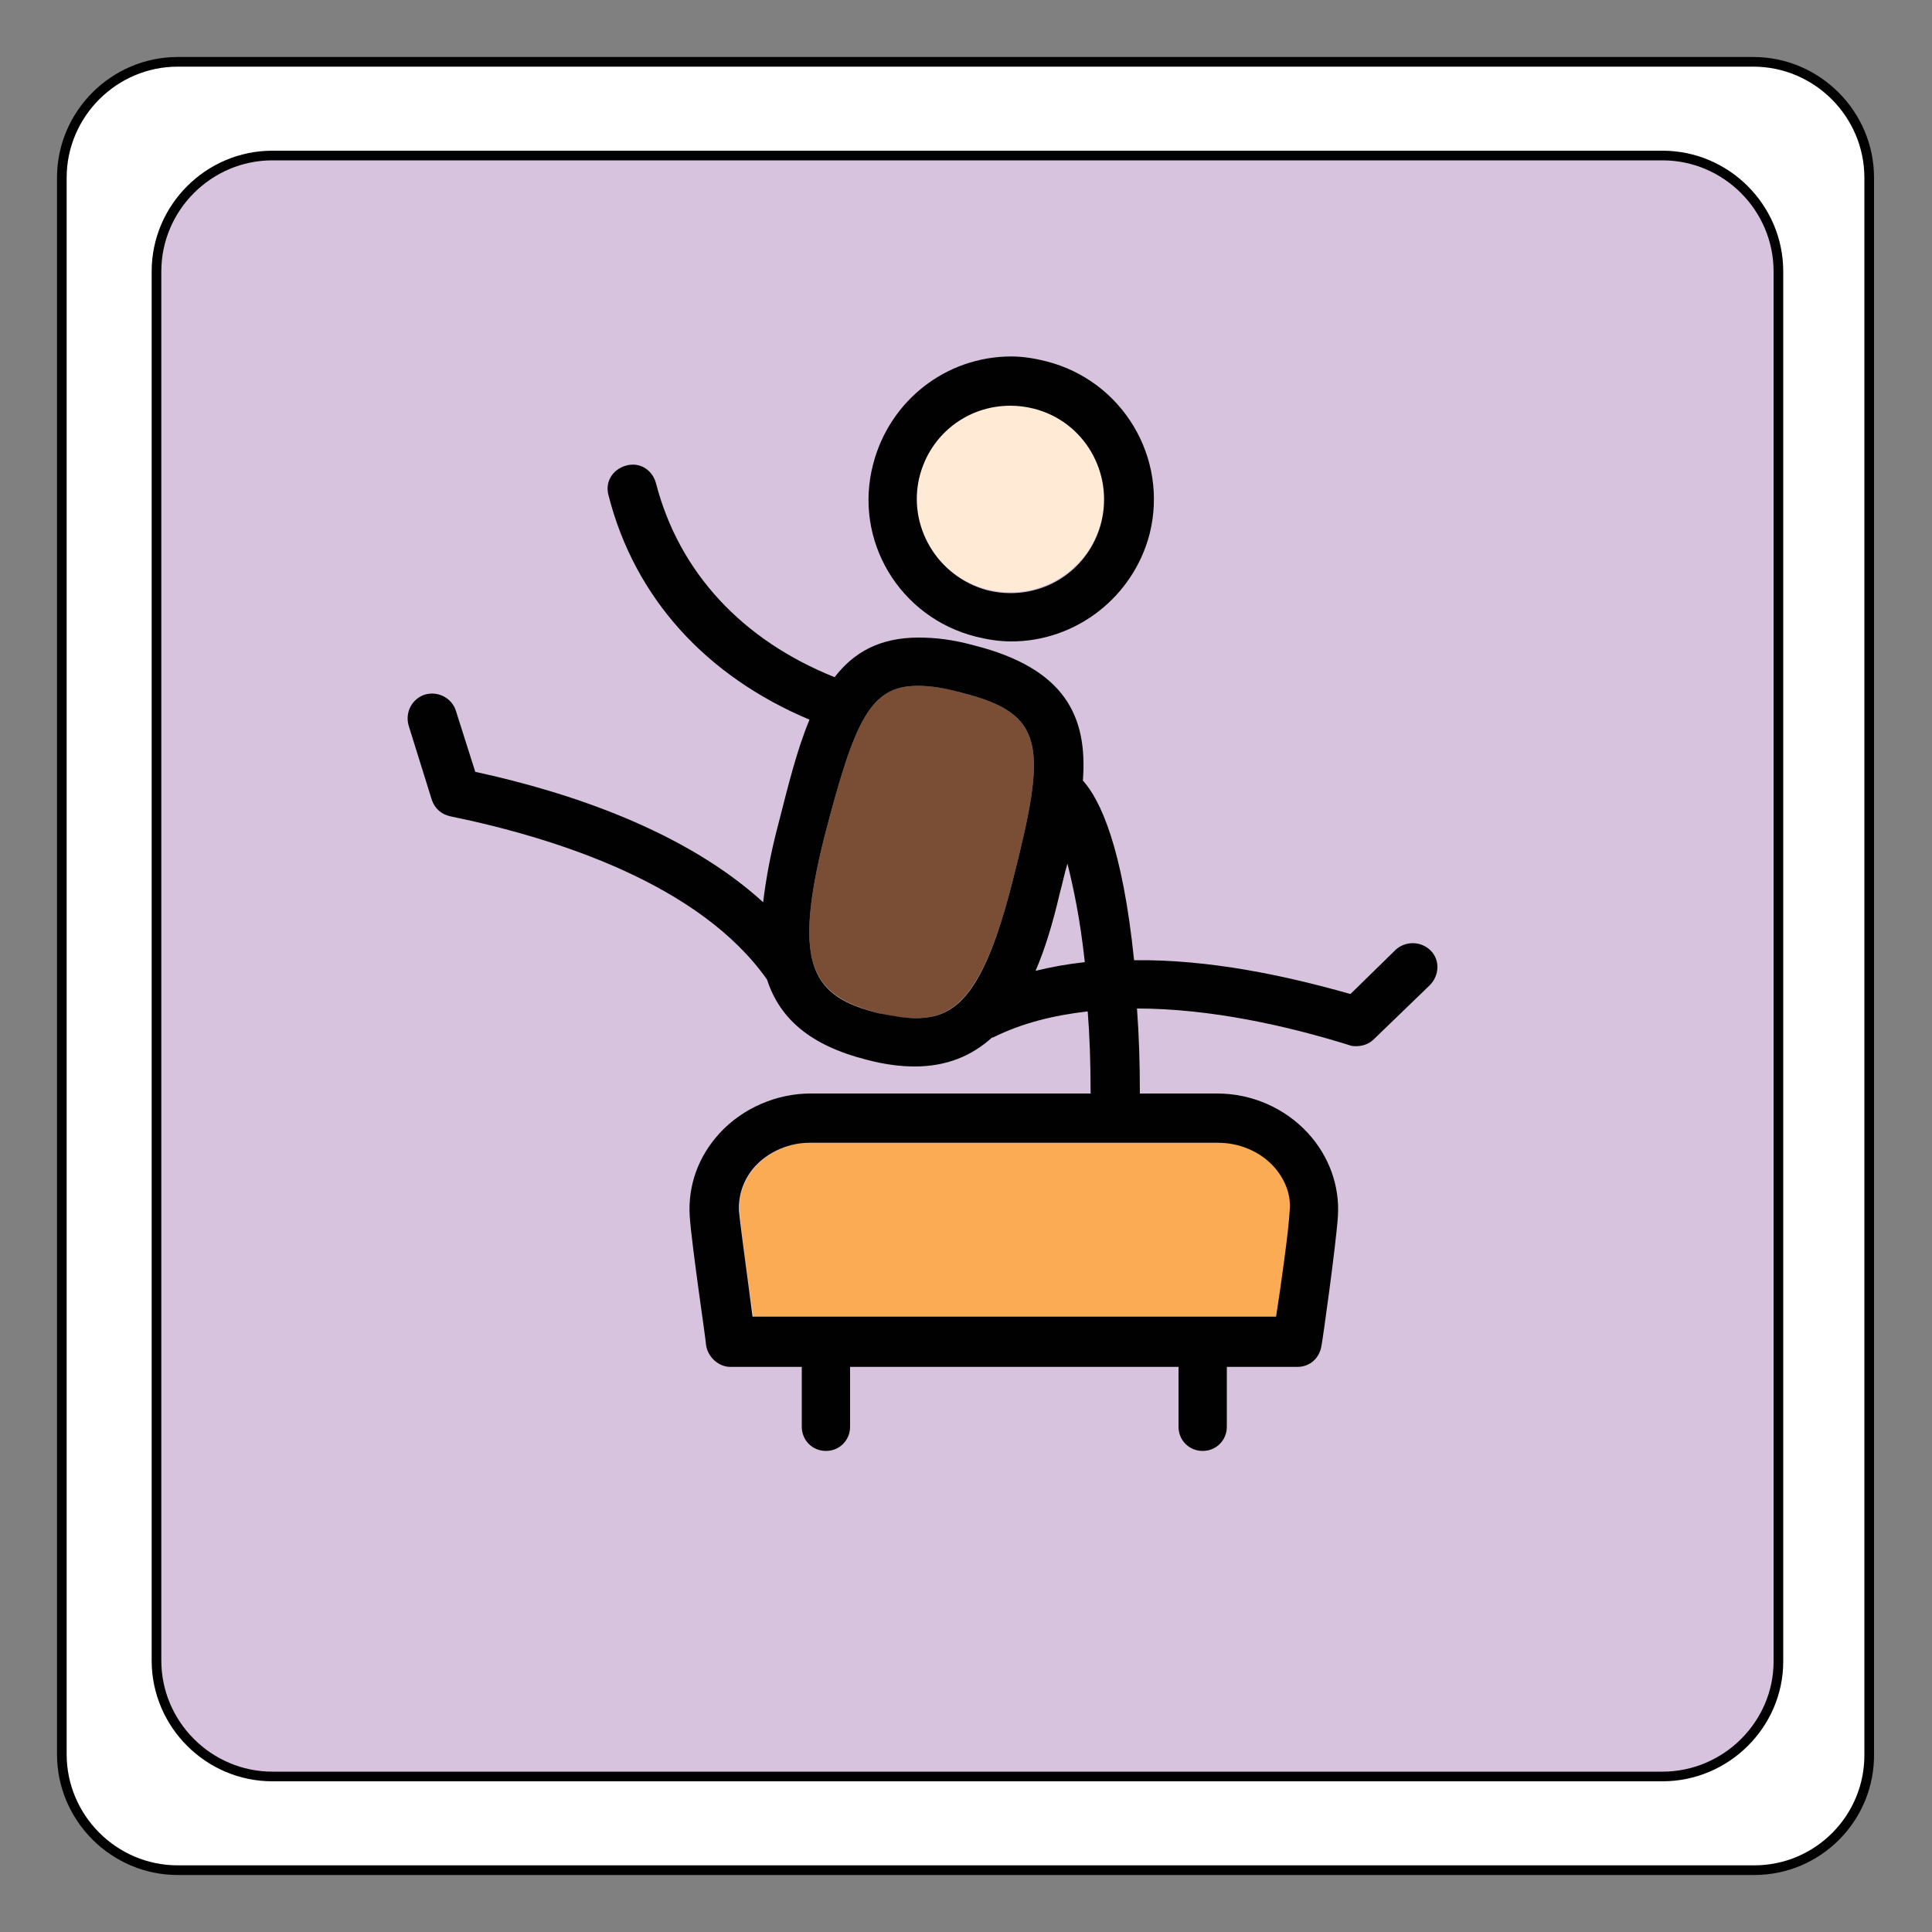 <?xml version="1.0" encoding="utf-8"?>
<!-- Generator: Adobe Illustrator 22.0.1, SVG Export Plug-In . SVG Version: 6.00 Build 0)  -->
<svg version="1.1" id="Calque_1" xmlns="http://www.w3.org/2000/svg" xmlns:xlink="http://www.w3.org/1999/xlink" x="0px" y="0px"
	 viewBox="0 0 200 200" style="enable-background:new 0 0 200 200;" xml:space="preserve">
<rect x="0" y="0" width="200" height="200" fill="#808080" stroke="none"/>
<style type="text/css">
	.st0{fill:#D8C3DF;}
	.st1{fill:#FFFFFF;}
	.st2{fill:none;stroke:#010101;stroke-miterlimit:10;}
	.st3{fill:none;}
	.st4{fill:#7A4E34;}
	.st5{fill:#FFEBD5;}
	.st6{fill:#FAAB54;}
	.st7{fill:#010101;}
</style>
<g id="XMLID_1_">
	<g>
		<path class="st0" d="M172.1,16.1c6.6,0,12,5.4,12,12V172c0,6.6-5.4,12-12,12H28.2c-6.6,0-12-5.4-12-12V28.1c0-6.6,5.4-12,12-12
			H172.1z"/>
		<path class="st1" d="M184.1,28.1c0-6.6-5.4-12-12-12H28.2c-6.6,0-12,5.4-12,12V172c0,6.6,5.4,12,12,12h143.9c6.6,0,12-5.4,12-12
			L184.1,28.1L184.1,28.1z M18.4,6.4h163.1c6.6,0,12,5.4,12,12v163.1c0,6.6-5.4,12-12,12H18.4c-6.6,0-12-5.4-12-12V18.4
			C6.4,11.8,11.8,6.4,18.4,6.4z"/>
	</g>
	<g>
		<path class="st2" d="M172.1,183.9H28.2c-6.6,0-12-5.4-12-12V28.1c0-6.6,5.4-12,12-12h143.9c6.6,0,12,5.4,12,12V172
			C184.1,178.5,178.7,183.9,172.1,183.9z"/>
		<path class="st2" d="M181.6,193.6H18.4c-6.6,0-12-5.4-12-12V18.4c0-6.6,5.4-12,12-12h163.1c6.6,0,12,5.4,12,12v163.1
			C193.6,188.2,188.2,193.6,181.6,193.6z"/>
	</g>
</g>
<g>
	<path class="st3" d="M109.7,92.5c-0.8,2.9-1.6,5.6-2.5,8c1.7-0.4,3.3-0.7,5.1-0.9c-0.5-4.6-1.1-7.9-1.8-10.2
		C110.2,90.4,110,91.5,109.7,92.5z"/>
	<path class="st4" d="M104.8,91.3c3.6-14.1,3.5-17.4-5.3-19.6C97.8,71.2,96.3,71,95,71c-4.9,0-6.5,3.5-9.6,15.4
		c-3.5,13.8-1.2,16.7,5.6,18.5c1.4,0.4,2.7,0.5,3.8,0.5C98.8,105.4,101.8,103.1,104.8,91.3z"/>
	<path class="st5" d="M102.2,61c0.8,0.2,1.6,0.3,2.4,0.3c4.4,0,8.3-3,9.4-7.3c1.3-5.2-1.8-10.4-7-11.8c-0.8-0.2-1.6-0.3-2.4-0.3
		c-4.4,0-8.3,3-9.4,7.3C93.9,54.4,97,59.7,102.2,61z"/>
	<path class="st6" d="M78.3,120.7c-1.2,1.3-1.9,3-1.7,4.7c0.1,2,0.9,7.7,1.4,10.9h54.3c0.4-3.2,1.2-8.9,1.4-10.9
		c0.1-1.7-0.5-3.4-1.7-4.7c-1.4-1.5-3.5-2.4-5.6-2.4H83.9C81.8,118.3,79.7,119.2,78.3,120.7z"/>
	<path class="st7" d="M101,65.9c1.2,0.3,2.4,0.5,3.7,0.5c6.7,0,12.6-4.6,14.3-11.1c2-7.9-2.8-15.9-10.7-17.9
		c-1.2-0.3-2.4-0.5-3.6-0.5c-6.8,0-12.6,4.6-14.3,11.1C88.3,55.9,93.1,63.9,101,65.9z M95.2,49.3c1.1-4.3,4.9-7.3,9.4-7.3
		c0.8,0,1.6,0.1,2.4,0.3c5.2,1.3,8.3,6.6,7,11.8c-1.1,4.3-4.9,7.3-9.4,7.3c-0.8,0-1.6-0.1-2.4-0.3C97,59.7,93.9,54.4,95.2,49.3z"/>
	<path class="st7" d="M148.1,98.4c-1-1-2.6-1-3.6-0.1l-4.7,4.6c-6.7-1.9-14.6-3.6-22.4-3.5c-1.2-11.7-3.5-16.6-5.3-18.6
		c0.5-6.6-1.8-11.6-11.3-14c-2.2-0.6-4-0.8-5.7-0.8c-4,0-6.7,1.5-8.7,4.1c-9.5-3.8-16.1-10.8-18.5-20.1c-0.4-1.4-1.7-2.2-3.1-1.8
		c-1.4,0.4-2.2,1.7-1.8,3.1C65.7,61.9,73.1,70,83.8,74.5c-1.3,3.1-2.2,6.8-3.2,10.7c-0.8,3-1.3,5.7-1.6,8.2
		C70.9,86,58.9,82,49.2,79.9l-2-6.3c-0.4-1.3-1.8-2.1-3.2-1.7c-1.3,0.4-2.1,1.8-1.7,3.2l2.4,7.7c0.3,0.9,1,1.5,1.9,1.7
		c11.2,2.3,25.9,7.1,32.8,16.9c0,0,0,0,0,0c1.3,4,4.4,6.8,10.3,8.3c1.9,0.5,3.5,0.7,5,0.7c3.3,0,5.9-1.1,8-3c0,0,0,0,0.1,0
		c3-1.5,6.3-2.3,9.8-2.7c0.2,2.5,0.3,5.4,0.3,8.5h-29c-3.5,0-7,1.5-9.4,4.1c-2.2,2.4-3.3,5.4-3.1,8.6c0.2,3,1.7,13,1.7,13.4
		c0.2,1.2,1.3,2.2,2.5,2.2H83v6.2c0,1.4,1.1,2.5,2.5,2.5c1.4,0,2.5-1.1,2.5-2.5v-6.2h34v6.2c0,1.4,1.1,2.5,2.5,2.5s2.5-1.1,2.5-2.5
		v-6.2h7.3c1.3,0,2.3-0.9,2.5-2.2c0.1-0.4,1.5-10.4,1.7-13.4c0.2-3.1-0.9-6.2-3.1-8.6c-2.4-2.6-5.8-4.1-9.4-4.1H118
		c0-3.2-0.1-6.1-0.3-8.8c7.6,0,15.6,1.8,22,3.8c0.2,0.1,0.5,0.1,0.7,0.1c0.6,0,1.3-0.2,1.8-0.7l5.8-5.6
		C149,101,149.1,99.4,148.1,98.4z M91,104.9c-6.8-1.7-9.1-4.7-5.6-18.5C88.5,74.5,90.1,71,95,71c1.3,0,2.7,0.2,4.5,0.7
		c8.8,2.2,8.9,5.5,5.3,19.6c-3,11.8-5.9,14.1-10,14.1C93.7,105.4,92.5,105.2,91,104.9z M107.2,100.5c1-2.3,1.8-5,2.5-8
		c0.3-1.1,0.5-2.1,0.8-3.1c0.6,2.4,1.3,5.6,1.8,10.2C110.5,99.8,108.8,100.1,107.2,100.5z M131.8,120.7c1.2,1.3,1.9,3,1.7,4.7
		c-0.1,2-0.9,7.7-1.4,10.9H77.9c-0.4-3.2-1.2-8.9-1.4-10.9c-0.1-1.7,0.5-3.4,1.7-4.7c1.4-1.5,3.5-2.4,5.6-2.4h42.3
		C128.3,118.3,130.4,119.2,131.8,120.7z"/>
</g>
</svg>
